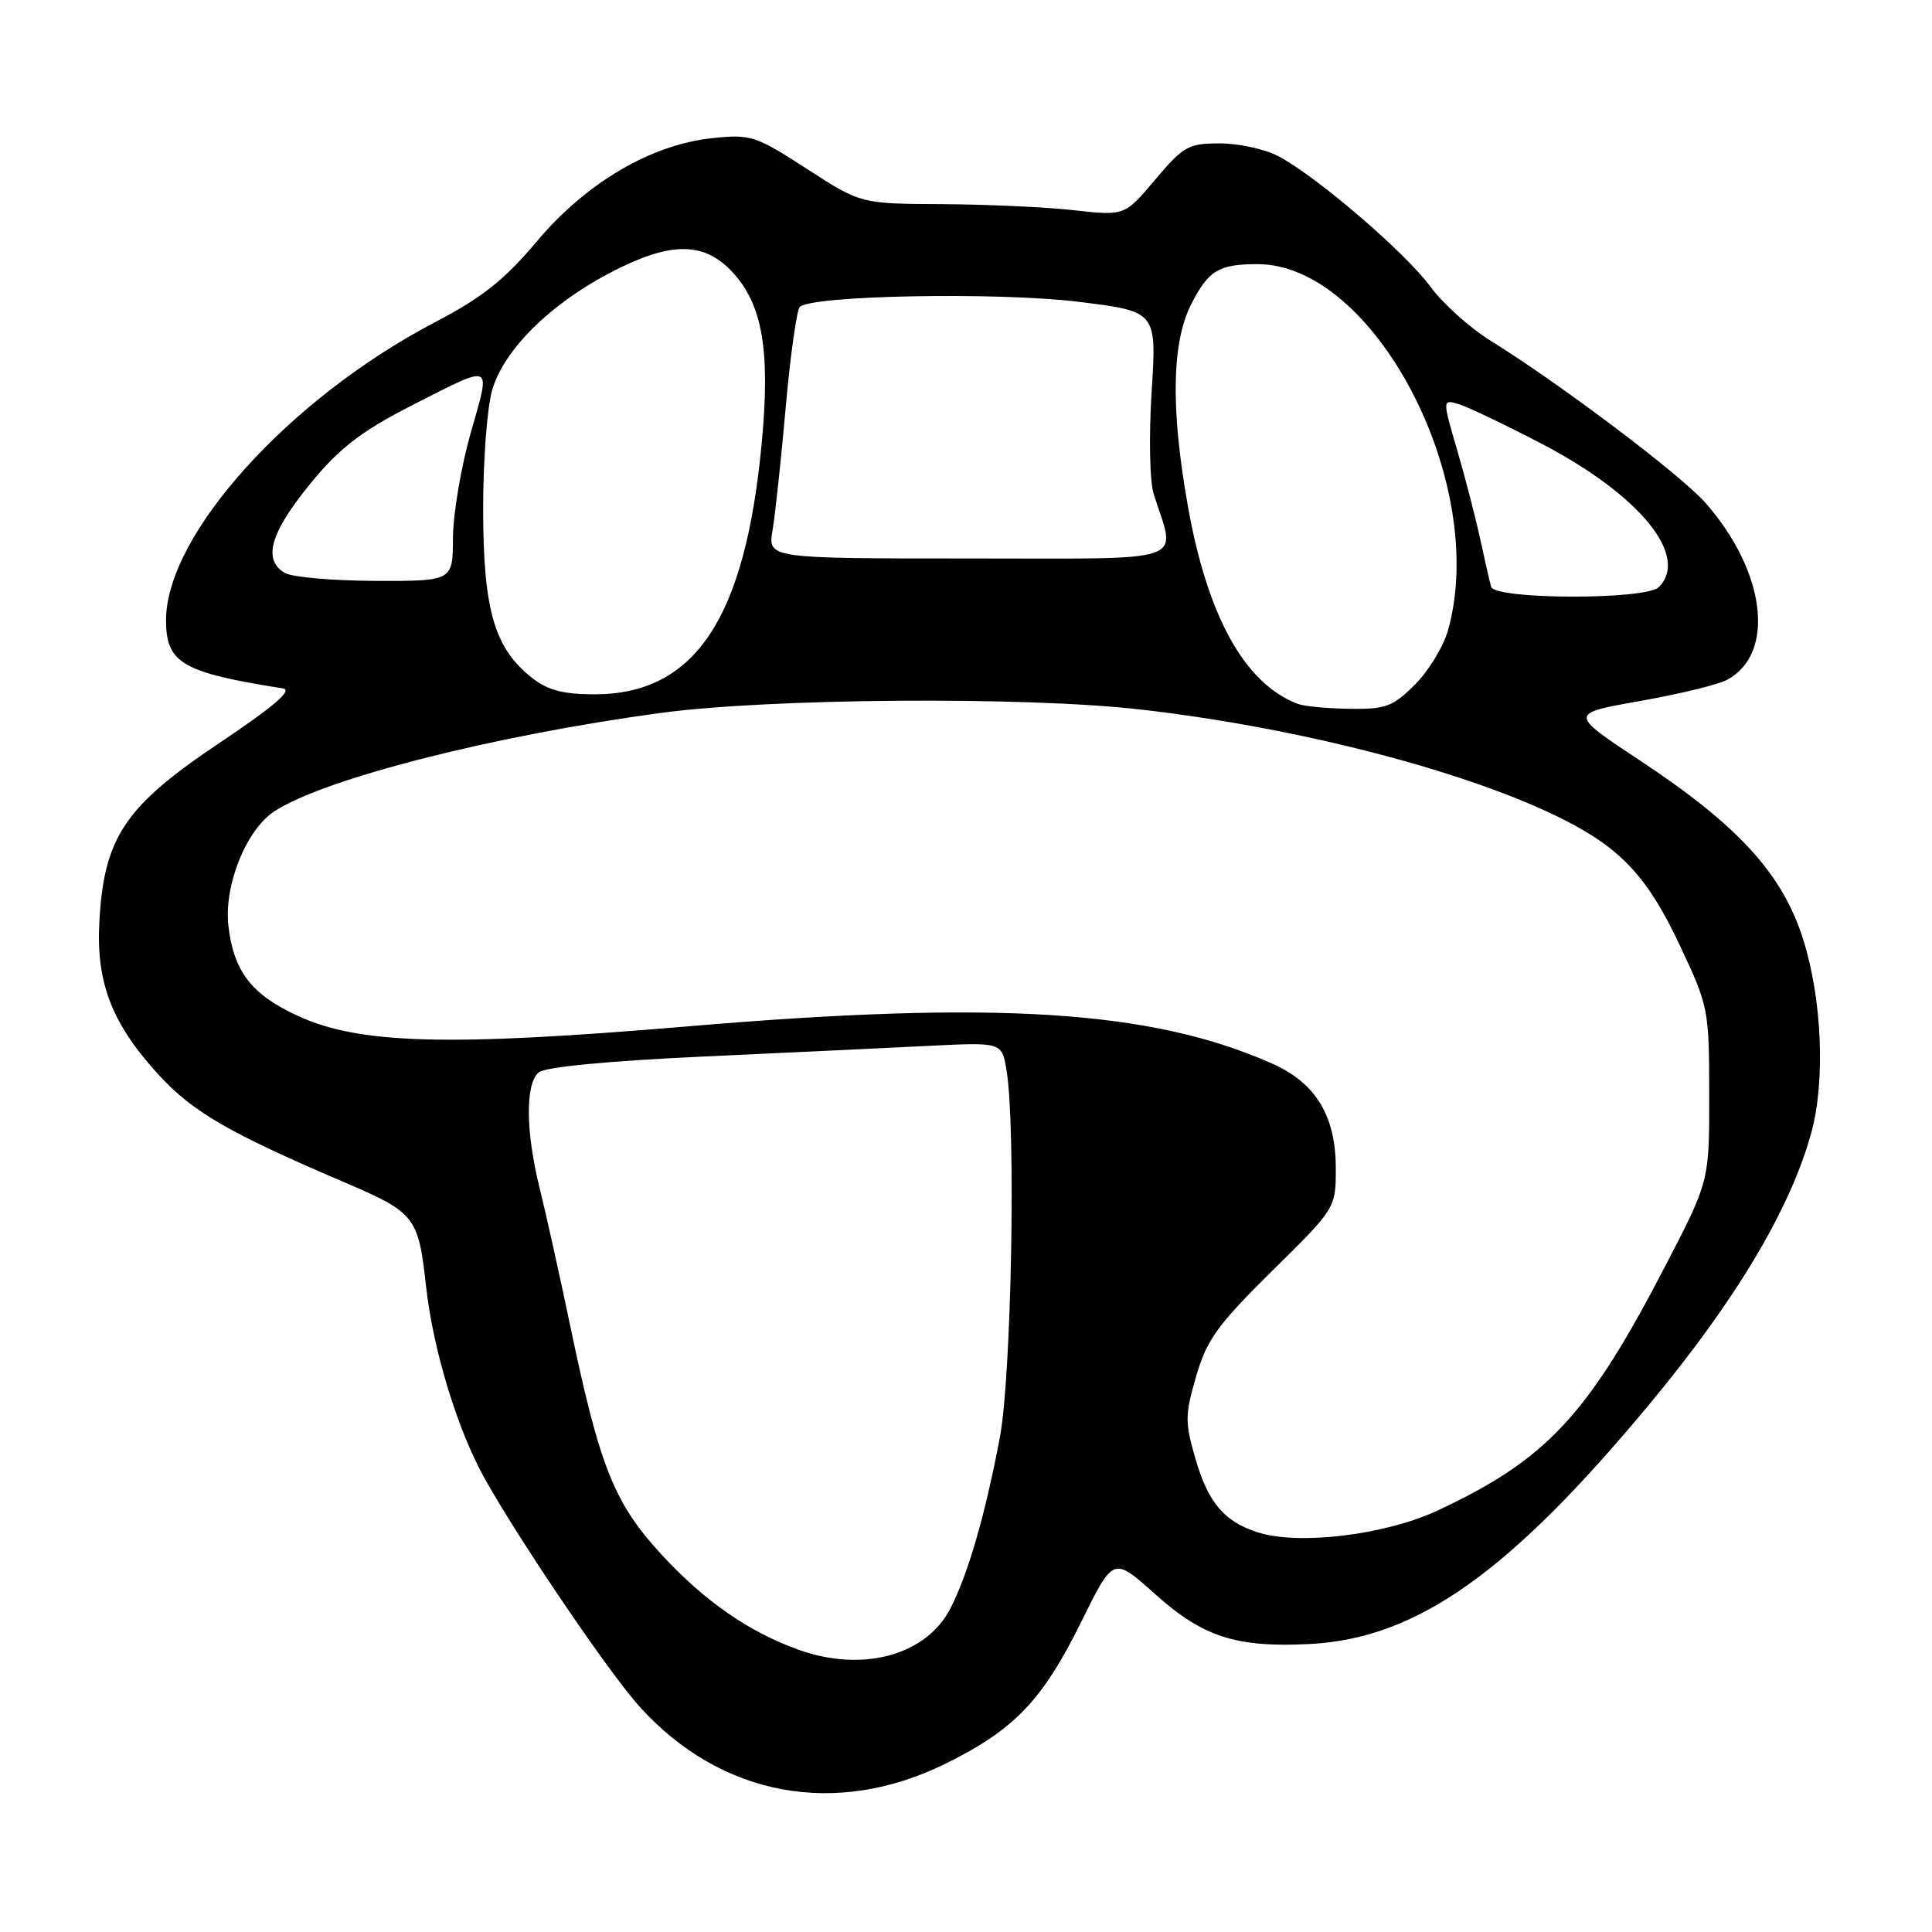 <?xml version="1.0" encoding="UTF-8" standalone="no"?>
<!DOCTYPE svg PUBLIC "-//W3C//DTD SVG 1.1//EN" "http://www.w3.org/Graphics/SVG/1.1/DTD/svg11.dtd" >
<svg xmlns="http://www.w3.org/2000/svg" xmlns:xlink="http://www.w3.org/1999/xlink" version="1.1" viewBox="0 0 256 256">
 <g >
 <path fill="currentColor"
d=" M 125.34 233.67 C 134.47 229.15 138.15 225.29 143.34 214.76 C 147.53 206.28 147.53 206.28 152.98 211.16 C 159.40 216.92 163.76 218.33 173.54 217.84 C 187.71 217.12 199.96 208.47 218.61 186.00 C 230.11 172.15 237.29 160.08 240.03 150.00 C 241.87 143.22 241.43 132.49 238.97 124.60 C 236.25 115.86 230.41 109.43 217.29 100.76 C 207.90 94.55 207.90 94.55 217.30 92.89 C 222.47 91.98 227.66 90.72 228.83 90.09 C 235.31 86.63 233.99 75.76 226.00 66.65 C 222.73 62.93 206.87 50.96 197.50 45.14 C 194.75 43.43 191.15 40.20 189.51 37.95 C 186.18 33.41 174.25 23.20 169.30 20.65 C 167.54 19.74 164.08 19.00 161.61 19.00 C 157.47 19.00 156.80 19.38 153.07 23.80 C 149.02 28.61 149.02 28.61 142.26 27.85 C 138.54 27.44 130.68 27.08 124.78 27.05 C 114.06 27.00 114.06 27.00 106.91 22.37 C 100.13 17.99 99.48 17.77 94.42 18.30 C 86.29 19.14 77.66 24.21 71.12 32.00 C 66.84 37.09 63.91 39.42 57.58 42.73 C 38.28 52.83 22.00 70.88 22.00 82.19 C 22.00 87.86 24.16 89.12 37.46 91.21 C 38.86 91.42 36.42 93.52 28.98 98.51 C 16.55 106.84 13.80 110.93 13.17 122.05 C 12.70 130.23 14.83 135.69 21.12 142.52 C 25.59 147.36 30.34 150.11 45.33 156.53 C 55.09 160.70 55.42 161.12 56.47 170.57 C 57.41 178.97 60.66 189.58 64.27 196.00 C 69.04 204.48 80.75 221.72 84.75 226.14 C 95.52 238.06 110.76 240.89 125.34 233.67 Z  M 105.84 218.61 C 99.27 216.26 93.40 212.20 87.75 206.09 C 81.38 199.21 79.48 194.48 75.52 175.50 C 74.14 168.90 72.34 160.80 71.52 157.50 C 69.64 149.92 69.59 143.59 71.39 142.09 C 72.25 141.38 80.58 140.58 93.14 140.00 C 104.34 139.48 117.83 138.85 123.13 138.58 C 132.75 138.10 132.75 138.10 133.37 141.80 C 134.63 149.43 134.03 182.33 132.48 190.50 C 130.54 200.74 128.30 208.48 125.96 213.08 C 122.77 219.33 114.35 221.65 105.84 218.61 Z  M 166.64 203.04 C 162.21 201.61 160.09 199.11 158.41 193.32 C 157.00 188.47 157.00 187.50 158.50 182.36 C 159.91 177.51 161.31 175.57 168.57 168.40 C 177.00 160.09 177.00 160.09 177.00 154.79 C 176.99 147.82 174.34 143.48 168.50 140.90 C 152.53 133.83 131.97 132.53 91.00 136.01 C 59.42 138.68 47.67 138.37 39.51 134.63 C 33.33 131.80 30.95 128.71 30.26 122.64 C 29.66 117.32 32.63 109.94 36.36 107.50 C 42.96 103.18 65.45 97.45 87.54 94.47 C 101.98 92.52 135.75 92.27 151.00 94.00 C 172.14 96.40 194.63 102.25 207.21 108.61 C 214.82 112.46 218.34 116.26 222.55 125.19 C 226.39 133.34 226.47 133.72 226.48 145.00 C 226.50 156.50 226.50 156.50 220.65 167.77 C 210.40 187.53 204.96 193.38 190.52 200.14 C 183.54 203.40 172.10 204.79 166.64 203.04 Z  M 172.00 93.28 C 164.95 90.63 159.99 81.71 157.39 67.00 C 155.10 54.10 155.26 45.37 157.86 40.27 C 160.13 35.83 161.50 35.00 166.62 35.00 C 182.15 35.00 197.29 64.02 191.89 83.45 C 191.29 85.63 189.31 88.89 187.50 90.70 C 184.56 93.64 183.62 93.99 178.85 93.92 C 175.91 93.88 172.82 93.59 172.00 93.28 Z  M 70.51 89.83 C 65.51 85.90 64.05 80.88 64.02 67.62 C 64.01 61.04 64.55 53.89 65.23 51.62 C 66.80 46.36 72.76 40.42 80.64 36.25 C 88.69 31.99 93.19 31.93 97.02 36.02 C 101.04 40.33 102.09 46.42 100.93 58.74 C 98.74 82.02 92.08 92.00 78.75 92.00 C 74.64 92.00 72.58 91.46 70.51 89.83 Z  M 197.58 77.75 C 197.39 77.06 196.74 74.25 196.15 71.50 C 195.56 68.75 194.19 63.44 193.10 59.70 C 191.11 52.90 191.11 52.90 193.31 53.56 C 194.51 53.92 199.47 56.29 204.32 58.82 C 217.28 65.59 223.90 73.70 219.80 77.80 C 218.09 79.51 198.07 79.46 197.58 77.75 Z  M 37.75 75.92 C 35.00 74.32 35.68 71.10 39.95 65.57 C 44.45 59.73 47.42 57.34 54.86 53.57 C 65.47 48.19 65.05 47.98 62.38 57.33 C 61.10 61.82 60.04 68.09 60.02 71.25 C 60.00 77.00 60.00 77.00 49.75 76.97 C 44.11 76.95 38.71 76.48 37.75 75.92 Z  M 102.37 70.25 C 102.72 68.19 103.50 60.88 104.11 54.00 C 104.72 47.12 105.56 41.13 105.97 40.68 C 107.41 39.14 132.18 38.67 142.90 39.99 C 153.27 41.26 153.27 41.26 152.60 51.88 C 152.22 57.93 152.34 63.79 152.88 65.50 C 155.84 74.80 158.14 74.00 128.39 74.00 C 101.74 74.00 101.74 74.00 102.37 70.25 Z "/>
</g>
</svg>